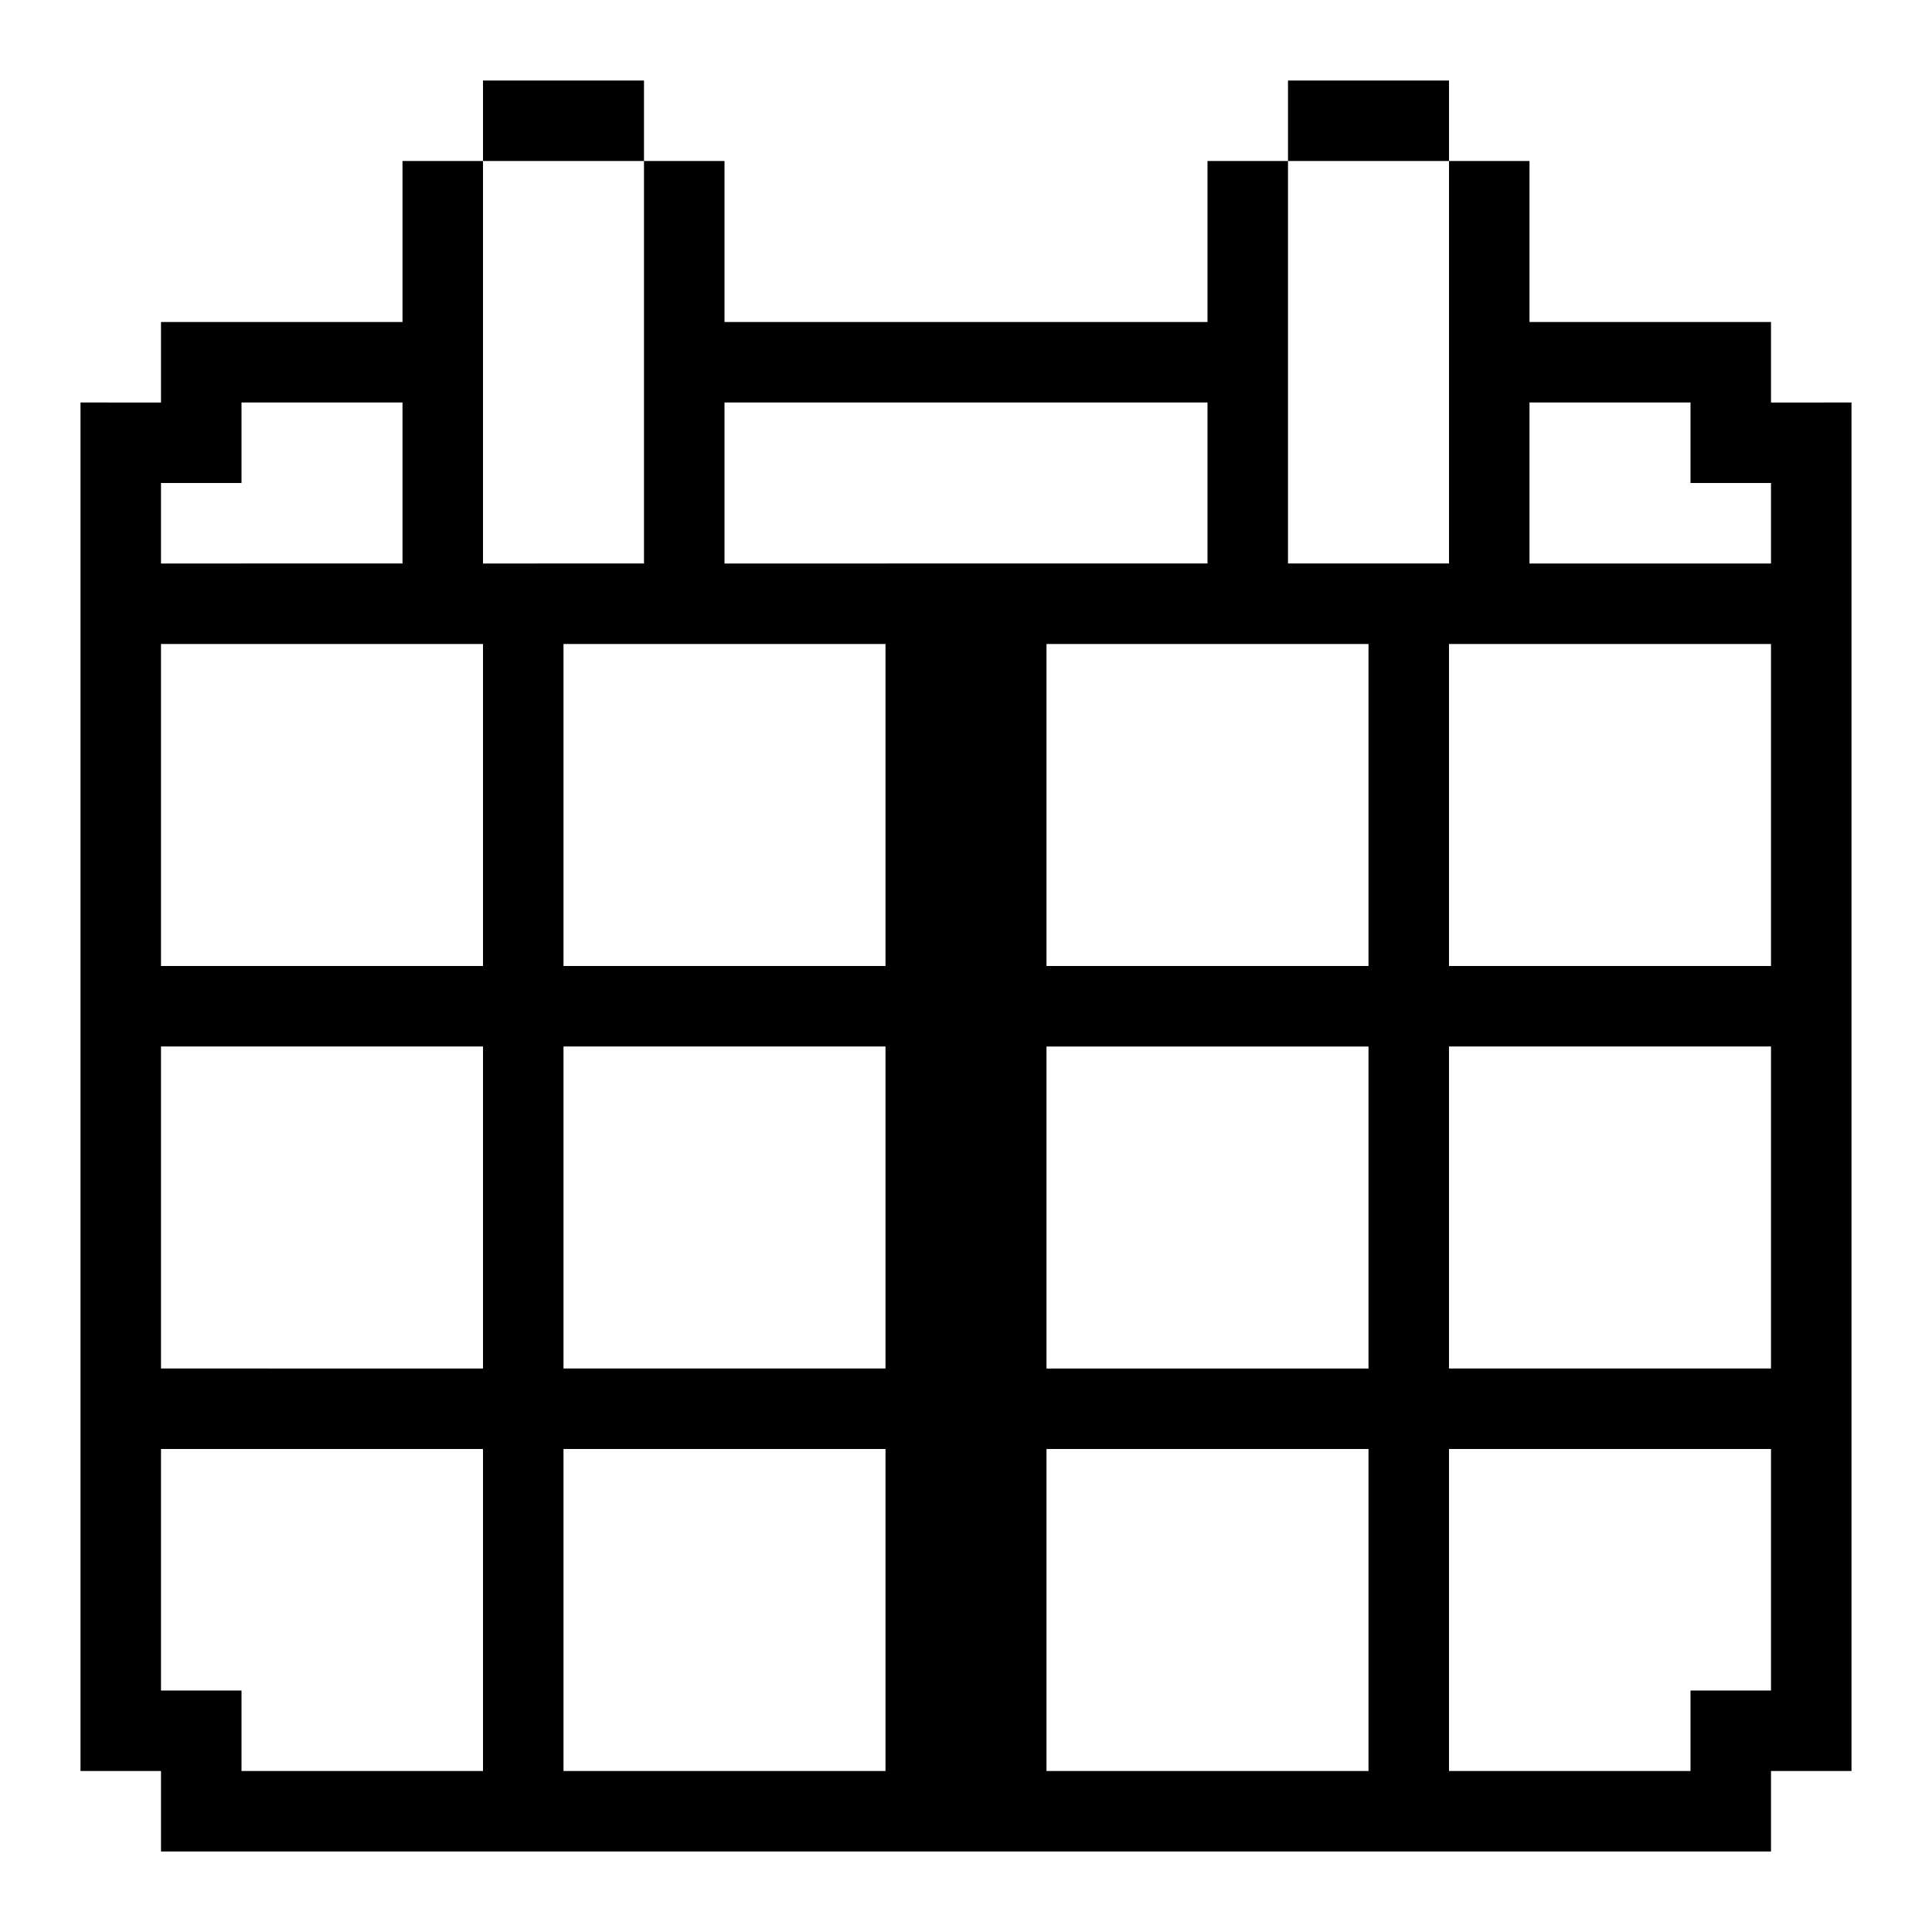 <svg xmlns="http://www.w3.org/2000/svg" xmlns:xlink="http://www.w3.org/1999/xlink" width="24" height="24" viewBox="0 0 24 24"><path fill="currentColor" d="M16 1h2v1h-2zm6 4V4h-3V2h-1v5h-2V2h-1v2H9V2H8v5H6V2H5v2H2v1H1v17h1v1h20v-1h1V5zM2 6h1V5h2v2H2zm4 16H3v-1H2v-3h4zm0-5H2v-4h4zm0-5H2V8h4zm11-4v4h-4V8zm0 9h-4v-4h4zM9 5h6v2H9zm2 17H7v-4h4zm0-5H7v-4h4zm0-5H7V8h4zm2 10v-4h4v4zm9-1h-1v1h-3v-4h4zm0-4h-4v-4h4zm0-5h-4V8h4zm0-5h-3V5h2v1h1zM6 1h2v1H6z"/></svg>